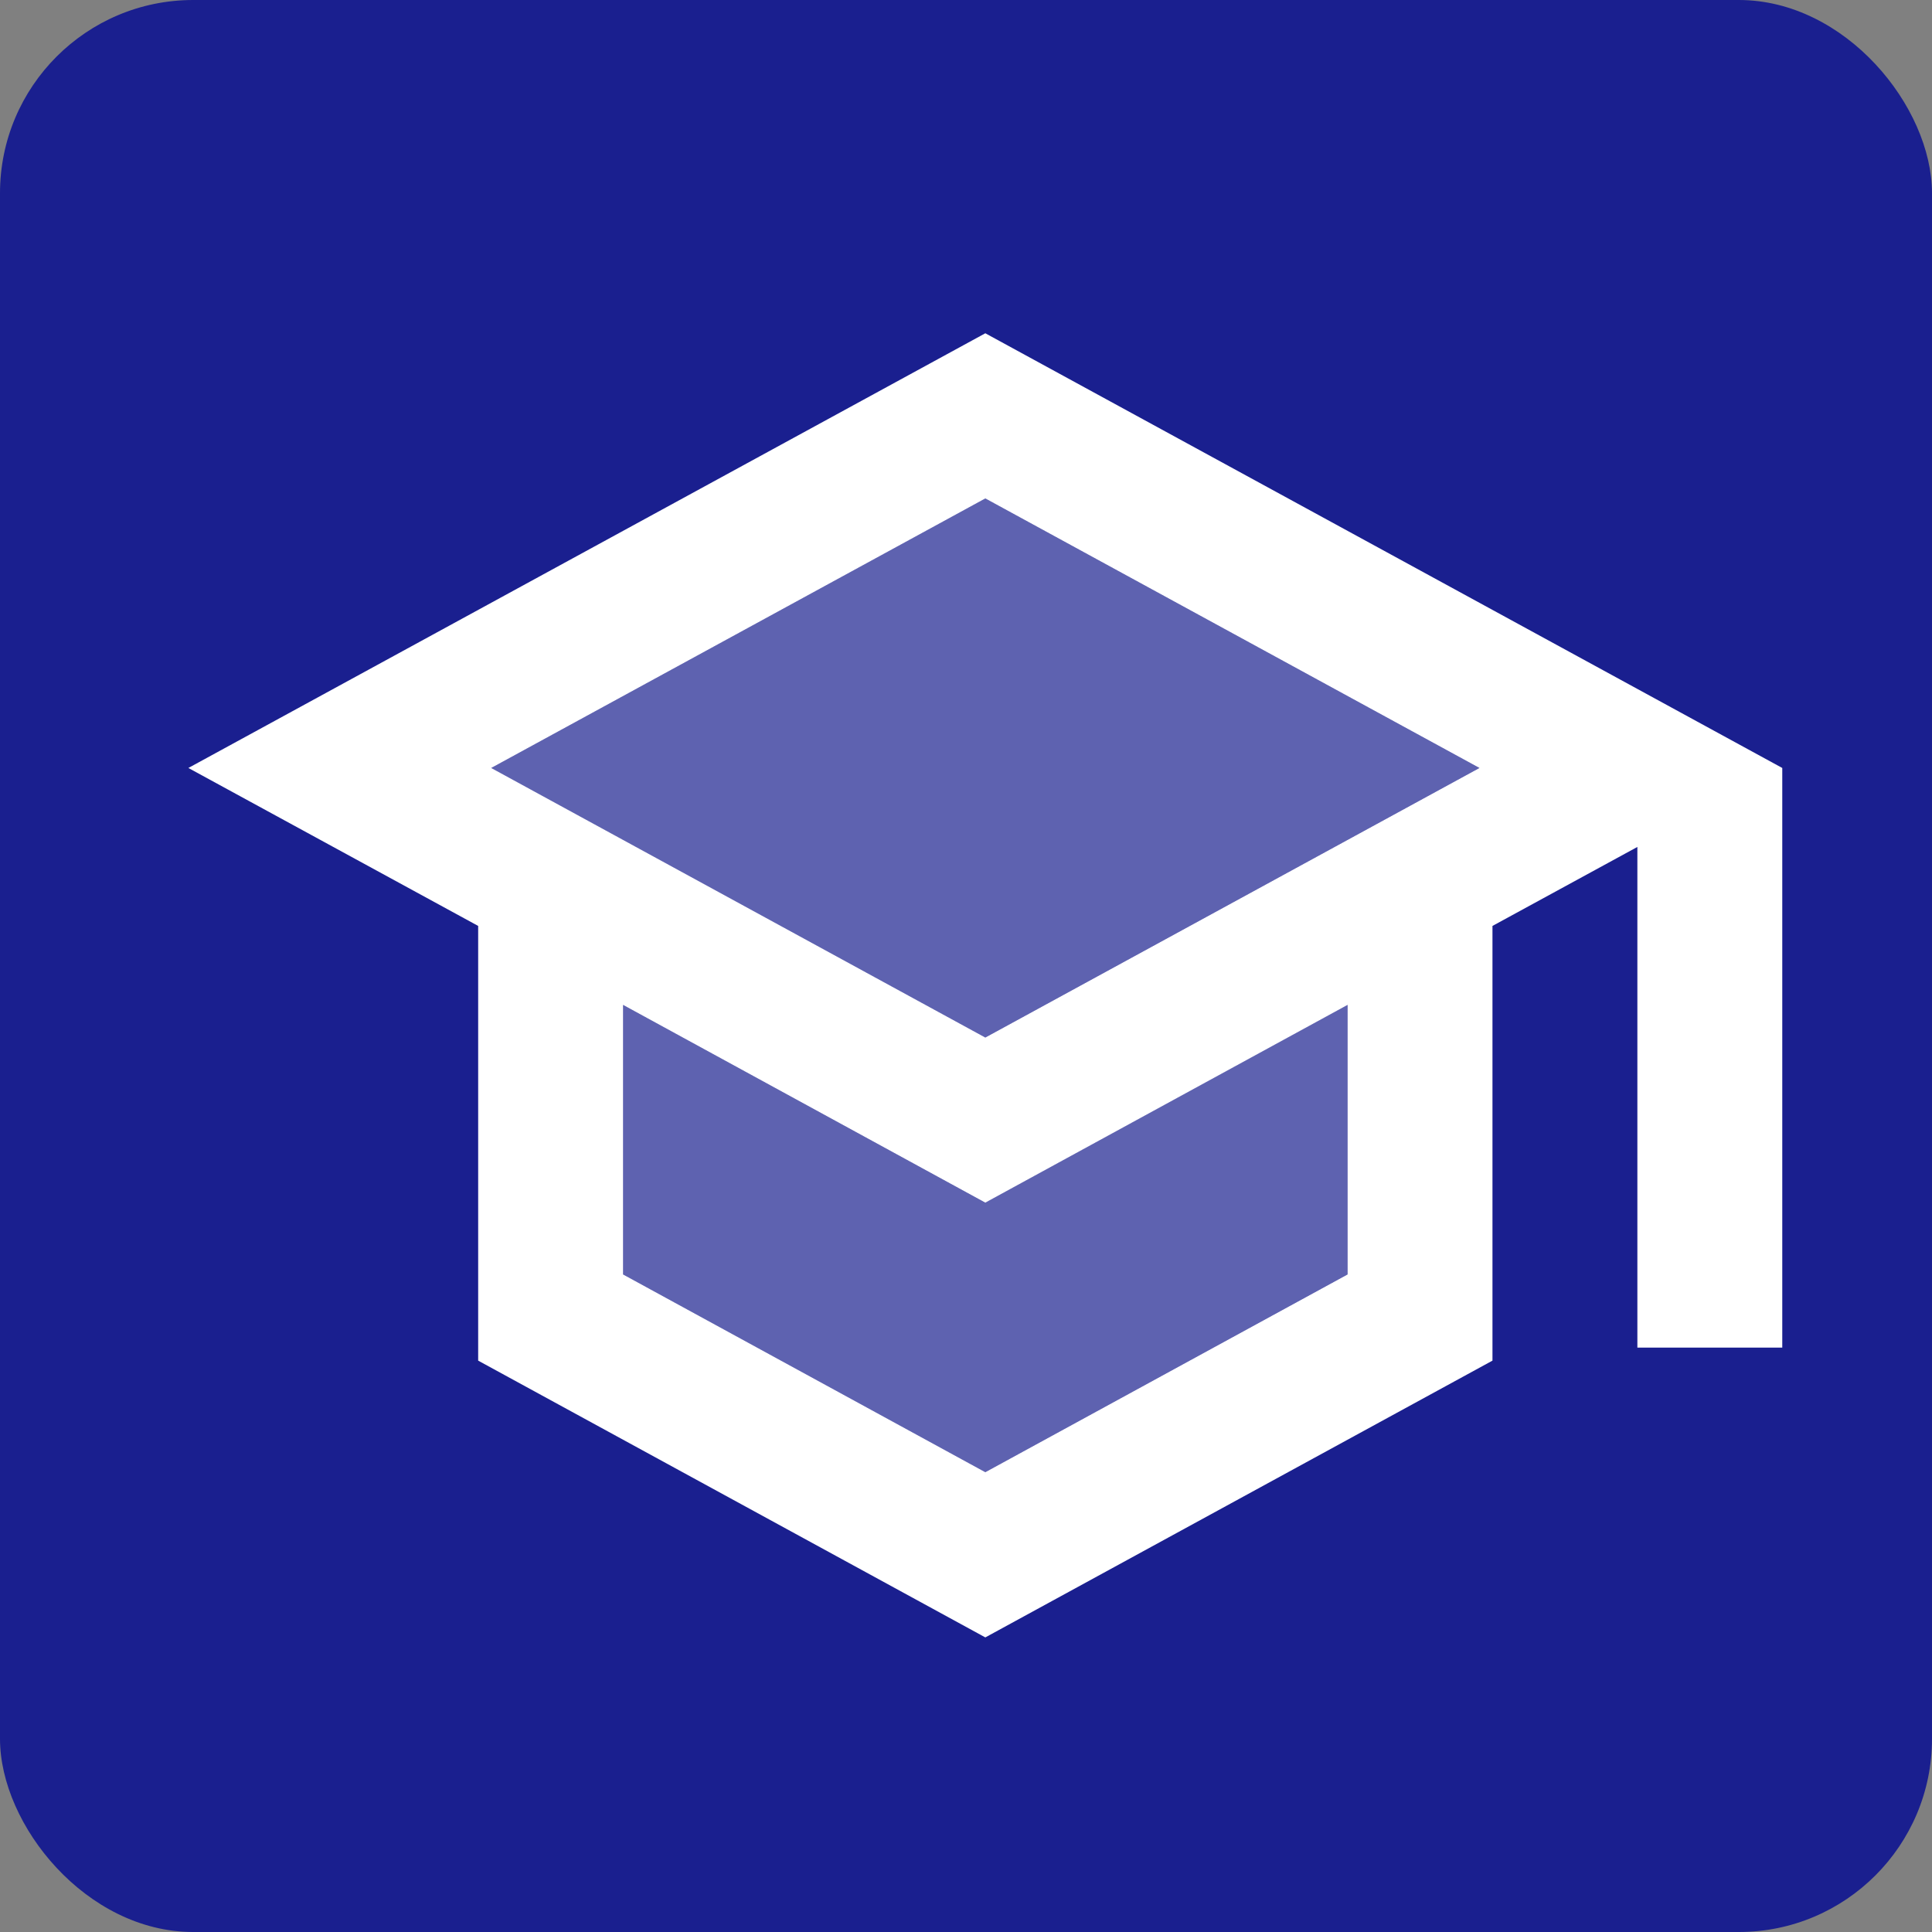 <svg width="50" height="50" viewBox="0 0 50 50" fill="none" xmlns="http://www.w3.org/2000/svg">
<rect x="0" y="0" width="50" height="50" fill="#808080" stroke="none"/>
<rect width="50" height="50" rx="5" fill="#1A1F8F"/>
<path opacity="0.3" d="M16.124 26.006V32.981L25.499 38.1L34.874 32.981V26.006L25.499 31.125L16.124 26.006ZM12.712 19.875L25.499 26.85L38.287 19.875L25.499 12.9L12.712 19.875Z" fill="white"/>
<path d="M25.5 8.625L4.875 19.875L12.375 23.963V35.213L25.5 42.376L38.625 35.213V23.963L42.375 21.919V34.876H46.125V19.875L25.5 8.625ZM34.875 32.982L25.5 38.1L16.125 32.982V26.007L25.5 31.125L34.875 26.007V32.982ZM25.5 26.851L12.713 19.875L25.5 12.9L38.288 19.875L25.5 26.851Z" fill="white"/>
</svg>

